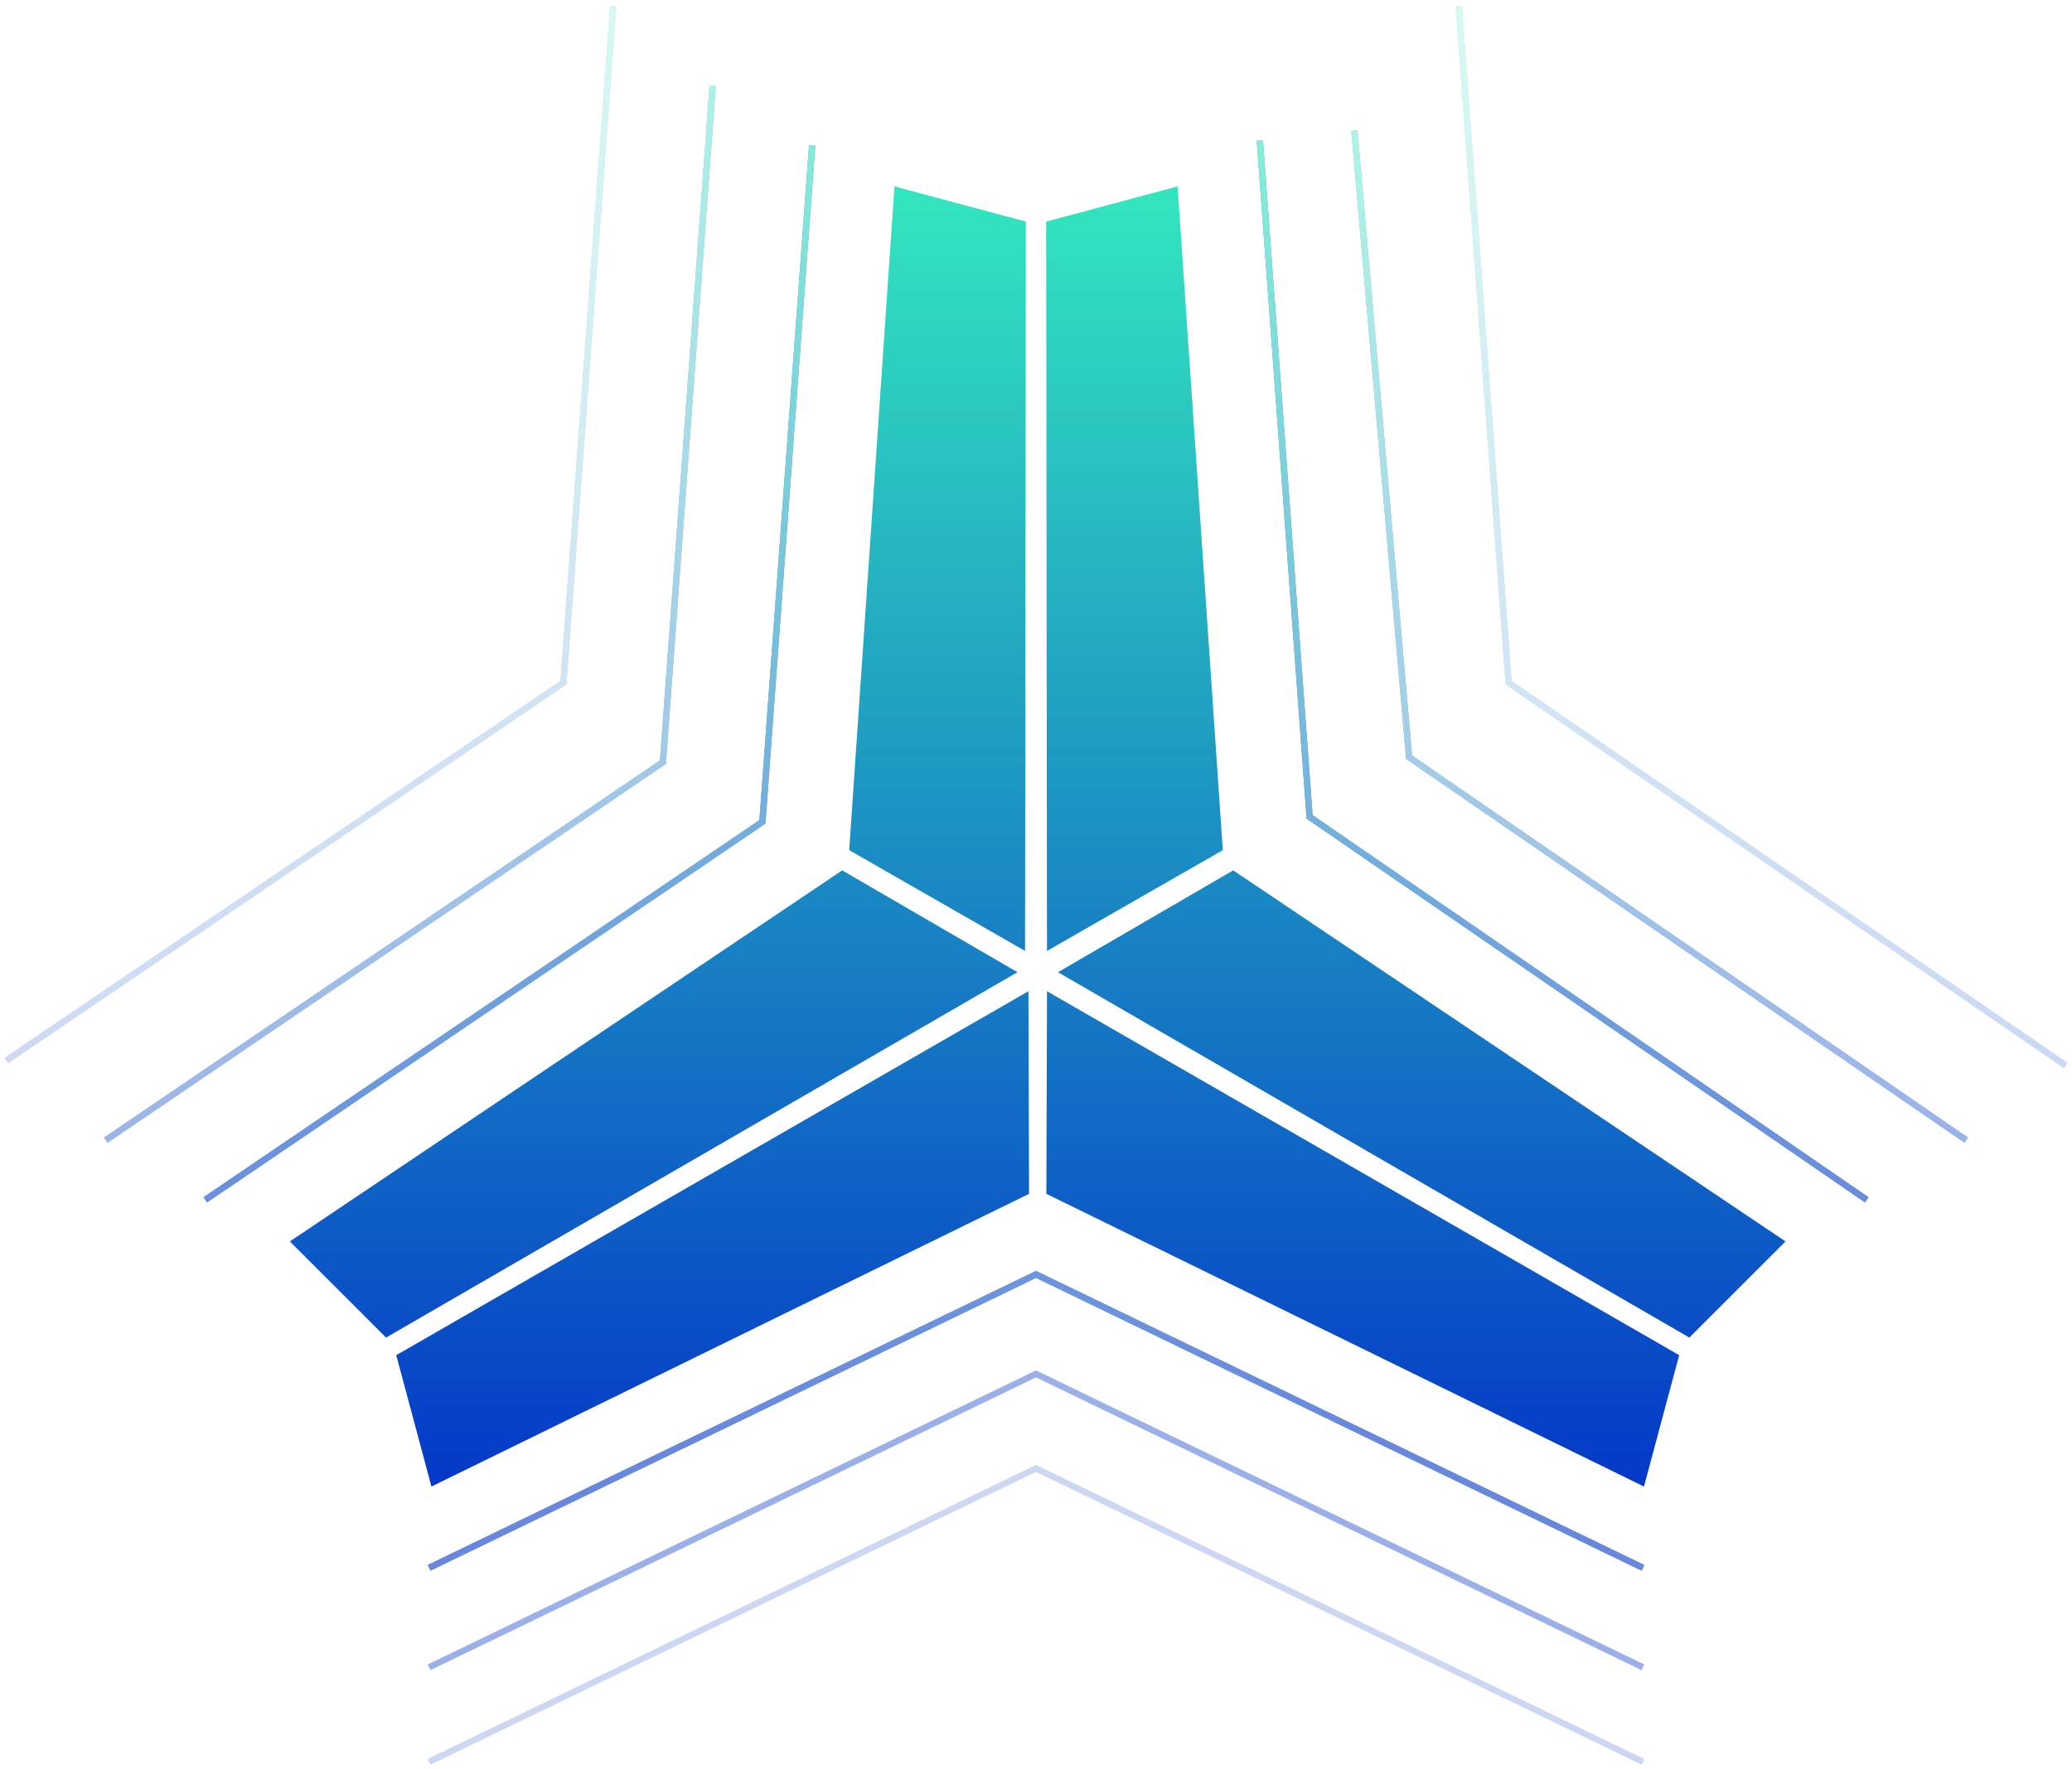 <svg width="329" height="281" viewBox="0 0 329 281" fill="none" xmlns="http://www.w3.org/2000/svg">
<path d="M160.559 154.413L61.384 211.818L46.812 197.247L133.753 138.828L160.559 154.413Z" fill="url(#paint0_linear_3_1408)"/>
<path d="M162.8 158.296L63.499 215.482L68.832 235.386L162.895 189.303L162.8 158.296Z" fill="url(#paint1_linear_3_1408)"/>
<path d="M166.743 158.296L266.044 215.482L260.711 235.386L166.648 189.303L166.743 158.296Z" fill="url(#paint2_linear_3_1408)"/>
<path d="M168.984 154.413L268.159 211.817L282.731 197.247L195.79 138.827L168.984 154.413Z" fill="url(#paint3_linear_3_1408)"/>
<path d="M166.743 150.171L166.617 35.581L186.521 30.247L193.643 134.749L166.743 150.171Z" fill="url(#paint4_linear_3_1408)"/>
<path d="M162.259 150.171L162.386 35.581L142.481 30.247L135.359 134.749L162.259 150.171Z" fill="url(#paint5_linear_3_1408)"/>
<path d="M160.559 154.413L61.384 211.818L46.812 197.247L133.753 138.828L160.559 154.413Z" stroke="url(#paint6_linear_3_1408)"/>
<path d="M162.8 158.296L63.499 215.482L68.832 235.386L162.895 189.303L162.8 158.296Z" stroke="url(#paint7_linear_3_1408)"/>
<path d="M166.743 158.296L266.044 215.482L260.711 235.386L166.648 189.303L166.743 158.296Z" stroke="url(#paint8_linear_3_1408)"/>
<path d="M168.984 154.413L268.159 211.817L282.731 197.247L195.79 138.827L168.984 154.413Z" stroke="url(#paint9_linear_3_1408)"/>
<path d="M166.743 150.171L166.617 35.581L186.521 30.247L193.643 134.749L166.743 150.171Z" stroke="url(#paint10_linear_3_1408)"/>
<path d="M162.259 150.171L162.386 35.581L142.481 30.247L135.359 134.749L162.259 150.171Z" stroke="url(#paint11_linear_3_1408)"/>
<g opacity="0.6">
<path d="M68.139 249.012L164.501 202.41L260.864 249.012" stroke="#0439C7"/>
<path d="M68.139 249.012L164.501 202.41L260.864 249.012" stroke="url(#paint12_linear_3_1408)"/>
</g>
<g opacity="0.6">
<path d="M32.595 190.563L121.059 130.534L128.957 23.113" stroke="#0439C7"/>
<path d="M32.595 190.563L121.059 130.534L128.957 23.113" stroke="url(#paint13_linear_3_1408)"/>
</g>
<g opacity="0.6">
<path d="M200.044 22.324L207.943 129.745L296.407 190.564" stroke="#0439C7"/>
<path d="M200.044 22.324L207.943 129.745L296.407 190.564" stroke="url(#paint14_linear_3_1408)"/>
</g>
<path opacity="0.4" d="M68.138 264.812L164.5 218.211L260.863 264.812" stroke="url(#paint15_linear_3_1408)"/>
<g opacity="0.4">
<path d="M16.797 181.086L105.261 121.057L113.159 13.637" stroke="#0439C7"/>
<path d="M16.797 181.086L105.261 121.057L113.159 13.637" stroke="url(#paint16_linear_3_1408)"/>
</g>
<g opacity="0.4">
<path d="M215.051 20.746L223.739 120.268L312.203 181.087" stroke="#0439C7"/>
<path d="M215.051 20.746L223.739 120.268L312.203 181.087" stroke="url(#paint17_linear_3_1408)"/>
</g>
<path opacity="0.2" d="M68.138 279.82L164.5 233.219L260.863 279.82" stroke="url(#paint18_linear_3_1408)"/>
<g opacity="0.2">
<path d="M1 168.45L89.464 108.421L97.363 1" stroke="#0439C7"/>
<path d="M1 168.45L89.464 108.421L97.363 1" stroke="url(#paint19_linear_3_1408)"/>
</g>
<g opacity="0.2">
<path d="M231.638 1L239.536 108.421L328 169.24" stroke="#0439C7"/>
<path d="M231.638 1L239.536 108.421L328 169.24" stroke="url(#paint20_linear_3_1408)"/>
</g>
<defs>
<linearGradient id="paint0_linear_3_1408" x1="164.772" y1="30.247" x2="164.772" y2="235.386" gradientUnits="userSpaceOnUse">
<stop stop-color="#33E6BF"/>
<stop offset="1" stop-color="#0439C7"/>
</linearGradient>
<linearGradient id="paint1_linear_3_1408" x1="164.772" y1="30.247" x2="164.772" y2="235.386" gradientUnits="userSpaceOnUse">
<stop stop-color="#33E6BF"/>
<stop offset="1" stop-color="#0439C7"/>
</linearGradient>
<linearGradient id="paint2_linear_3_1408" x1="164.772" y1="30.247" x2="164.772" y2="235.386" gradientUnits="userSpaceOnUse">
<stop stop-color="#33E6BF"/>
<stop offset="1" stop-color="#0439C7"/>
</linearGradient>
<linearGradient id="paint3_linear_3_1408" x1="164.772" y1="30.247" x2="164.772" y2="235.386" gradientUnits="userSpaceOnUse">
<stop stop-color="#33E6BF"/>
<stop offset="1" stop-color="#0439C7"/>
</linearGradient>
<linearGradient id="paint4_linear_3_1408" x1="164.772" y1="30.247" x2="164.772" y2="235.386" gradientUnits="userSpaceOnUse">
<stop stop-color="#33E6BF"/>
<stop offset="1" stop-color="#0439C7"/>
</linearGradient>
<linearGradient id="paint5_linear_3_1408" x1="164.772" y1="30.247" x2="164.772" y2="235.386" gradientUnits="userSpaceOnUse">
<stop stop-color="#33E6BF"/>
<stop offset="1" stop-color="#0439C7"/>
</linearGradient>
<linearGradient id="paint6_linear_3_1408" x1="164.772" y1="30.247" x2="164.772" y2="235.386" gradientUnits="userSpaceOnUse">
<stop stop-color="#33E6BF"/>
<stop offset="1" stop-color="#0439C7"/>
</linearGradient>
<linearGradient id="paint7_linear_3_1408" x1="164.772" y1="30.247" x2="164.772" y2="235.386" gradientUnits="userSpaceOnUse">
<stop stop-color="#33E6BF"/>
<stop offset="1" stop-color="#0439C7"/>
</linearGradient>
<linearGradient id="paint8_linear_3_1408" x1="164.772" y1="30.247" x2="164.772" y2="235.386" gradientUnits="userSpaceOnUse">
<stop stop-color="#33E6BF"/>
<stop offset="1" stop-color="#0439C7"/>
</linearGradient>
<linearGradient id="paint9_linear_3_1408" x1="164.772" y1="30.247" x2="164.772" y2="235.386" gradientUnits="userSpaceOnUse">
<stop stop-color="#33E6BF"/>
<stop offset="1" stop-color="#0439C7"/>
</linearGradient>
<linearGradient id="paint10_linear_3_1408" x1="164.772" y1="30.247" x2="164.772" y2="235.386" gradientUnits="userSpaceOnUse">
<stop stop-color="#33E6BF"/>
<stop offset="1" stop-color="#0439C7"/>
</linearGradient>
<linearGradient id="paint11_linear_3_1408" x1="164.772" y1="30.247" x2="164.772" y2="235.386" gradientUnits="userSpaceOnUse">
<stop stop-color="#33E6BF"/>
<stop offset="1" stop-color="#0439C7"/>
</linearGradient>
<linearGradient id="paint12_linear_3_1408" x1="165.291" y1="227.686" x2="161.342" y2="31.011" gradientUnits="userSpaceOnUse">
<stop stop-color="#0439C7"/>
<stop offset="1" stop-color="#33E6BF"/>
</linearGradient>
<linearGradient id="paint13_linear_3_1408" x1="-3.739" y1="205.5" x2="-16.077" y2="24.904" gradientUnits="userSpaceOnUse">
<stop stop-color="#0439C7"/>
<stop offset="1" stop-color="#33E6BF"/>
</linearGradient>
<linearGradient id="paint14_linear_3_1408" x1="163.711" y1="205.571" x2="151.256" y2="24.132" gradientUnits="userSpaceOnUse">
<stop stop-color="#0439C7"/>
<stop offset="1" stop-color="#33E6BF"/>
</linearGradient>
<linearGradient id="paint15_linear_3_1408" x1="162.921" y1="219.001" x2="160.551" y2="13.638" gradientUnits="userSpaceOnUse">
<stop stop-color="#0439C7"/>
<stop offset="1" stop-color="#33E6BF"/>
</linearGradient>
<linearGradient id="paint16_linear_3_1408" x1="-19.537" y1="196.023" x2="-31.875" y2="15.428" gradientUnits="userSpaceOnUse">
<stop stop-color="#0439C7"/>
<stop offset="1" stop-color="#33E6BF"/>
</linearGradient>
<linearGradient id="paint17_linear_3_1408" x1="178.42" y1="195.39" x2="167.193" y2="22.382" gradientUnits="userSpaceOnUse">
<stop stop-color="#0439C7"/>
<stop offset="1" stop-color="#33E6BF"/>
</linearGradient>
<linearGradient id="paint18_linear_3_1408" x1="162.921" y1="234.009" x2="160.551" y2="28.646" gradientUnits="userSpaceOnUse">
<stop stop-color="#0439C7"/>
<stop offset="1" stop-color="#33E6BF"/>
</linearGradient>
<linearGradient id="paint19_linear_3_1408" x1="-35.333" y1="183.387" x2="-47.672" y2="2.791" gradientUnits="userSpaceOnUse">
<stop stop-color="#0439C7"/>
<stop offset="1" stop-color="#33E6BF"/>
</linearGradient>
<linearGradient id="paint20_linear_3_1408" x1="195.304" y1="184.247" x2="182.85" y2="2.807" gradientUnits="userSpaceOnUse">
<stop stop-color="#0439C7"/>
<stop offset="1" stop-color="#33E6BF"/>
</linearGradient>
</defs>
</svg>
